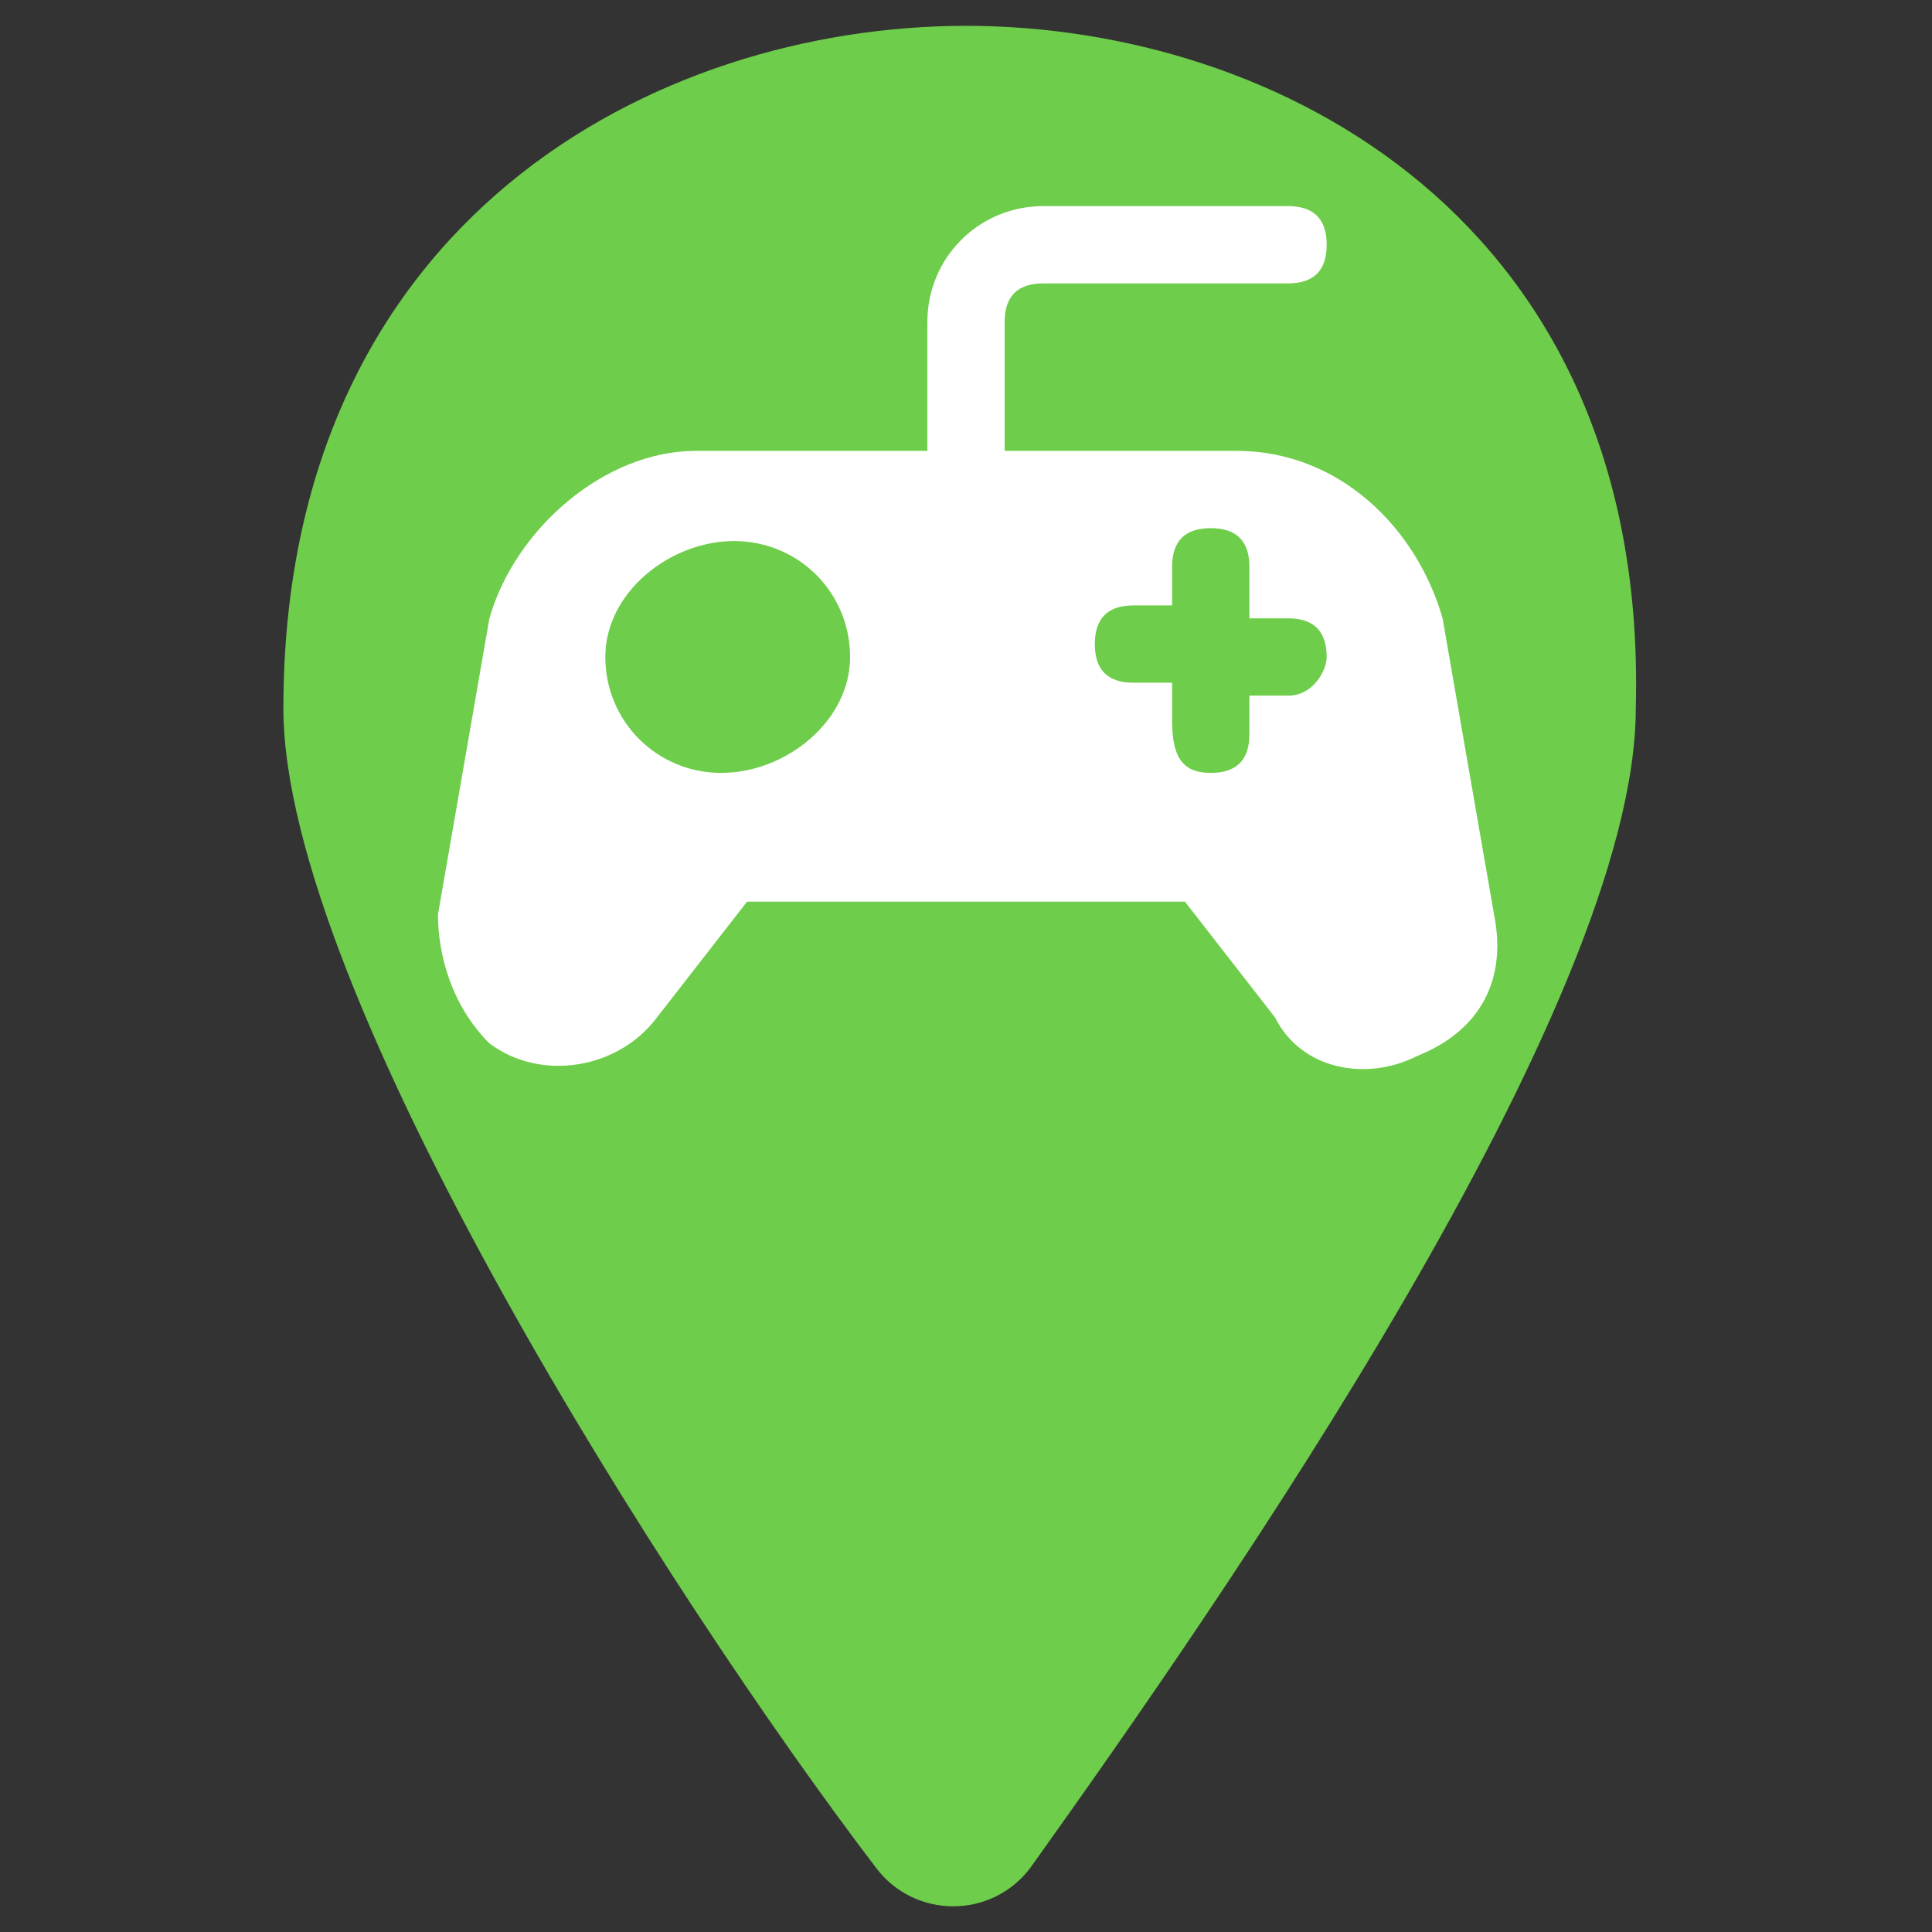 <svg width="19" height="19" viewBox="0 0 19 19" fill="none" xmlns="http://www.w3.org/2000/svg">
<rect x="0" y="0" width="19" height="19" fill="#333333" stroke="none"/>
<path d="M9.5 0.254C6.46 0.254 2.787 2.154 2.787 6.967C2.787 9.754 6.587 15.707 8.614 18.367C8.994 18.874 9.754 18.874 10.134 18.367C12.034 15.707 16.087 9.881 16.087 6.967C16.214 2.154 12.54 0.254 9.5 0.254Z" fill="#6ECD4A"/>
<path d="M13.933 10.387C13.427 10.641 12.793 10.514 12.54 10.007L11.653 8.867H7.347L6.46 10.007C6.08 10.514 5.32 10.641 4.813 10.261C4.433 9.881 4.307 9.374 4.307 8.994L4.813 6.081C5.067 5.194 5.953 4.434 6.84 4.434H9.12V3.167C9.12 2.534 9.627 2.027 10.26 2.027H12.667C12.92 2.027 13.047 2.154 13.047 2.407C13.047 2.661 12.92 2.787 12.667 2.787H10.26C10.007 2.787 9.88 2.914 9.88 3.167V3.294V4.434H12.16C13.173 4.434 13.933 5.194 14.187 6.081L14.693 8.994C14.82 9.627 14.567 10.134 13.933 10.387ZM8.36 6.461C8.36 5.827 7.853 5.321 7.22 5.321C6.587 5.321 5.953 5.827 5.953 6.461C5.953 7.094 6.46 7.601 7.093 7.601C7.727 7.601 8.36 7.094 8.36 6.461ZM13.047 6.461C13.047 6.207 12.92 6.081 12.667 6.081H12.287V5.574C12.287 5.321 12.16 5.194 11.907 5.194C11.653 5.194 11.527 5.321 11.527 5.574V5.954H11.147C10.893 5.954 10.767 6.081 10.767 6.334C10.767 6.587 10.893 6.714 11.147 6.714H11.527V7.094C11.527 7.474 11.653 7.601 11.907 7.601C12.16 7.601 12.287 7.474 12.287 7.221V6.841H12.667C12.92 6.841 13.047 6.587 13.047 6.461Z" fill="white"/>
</svg>
